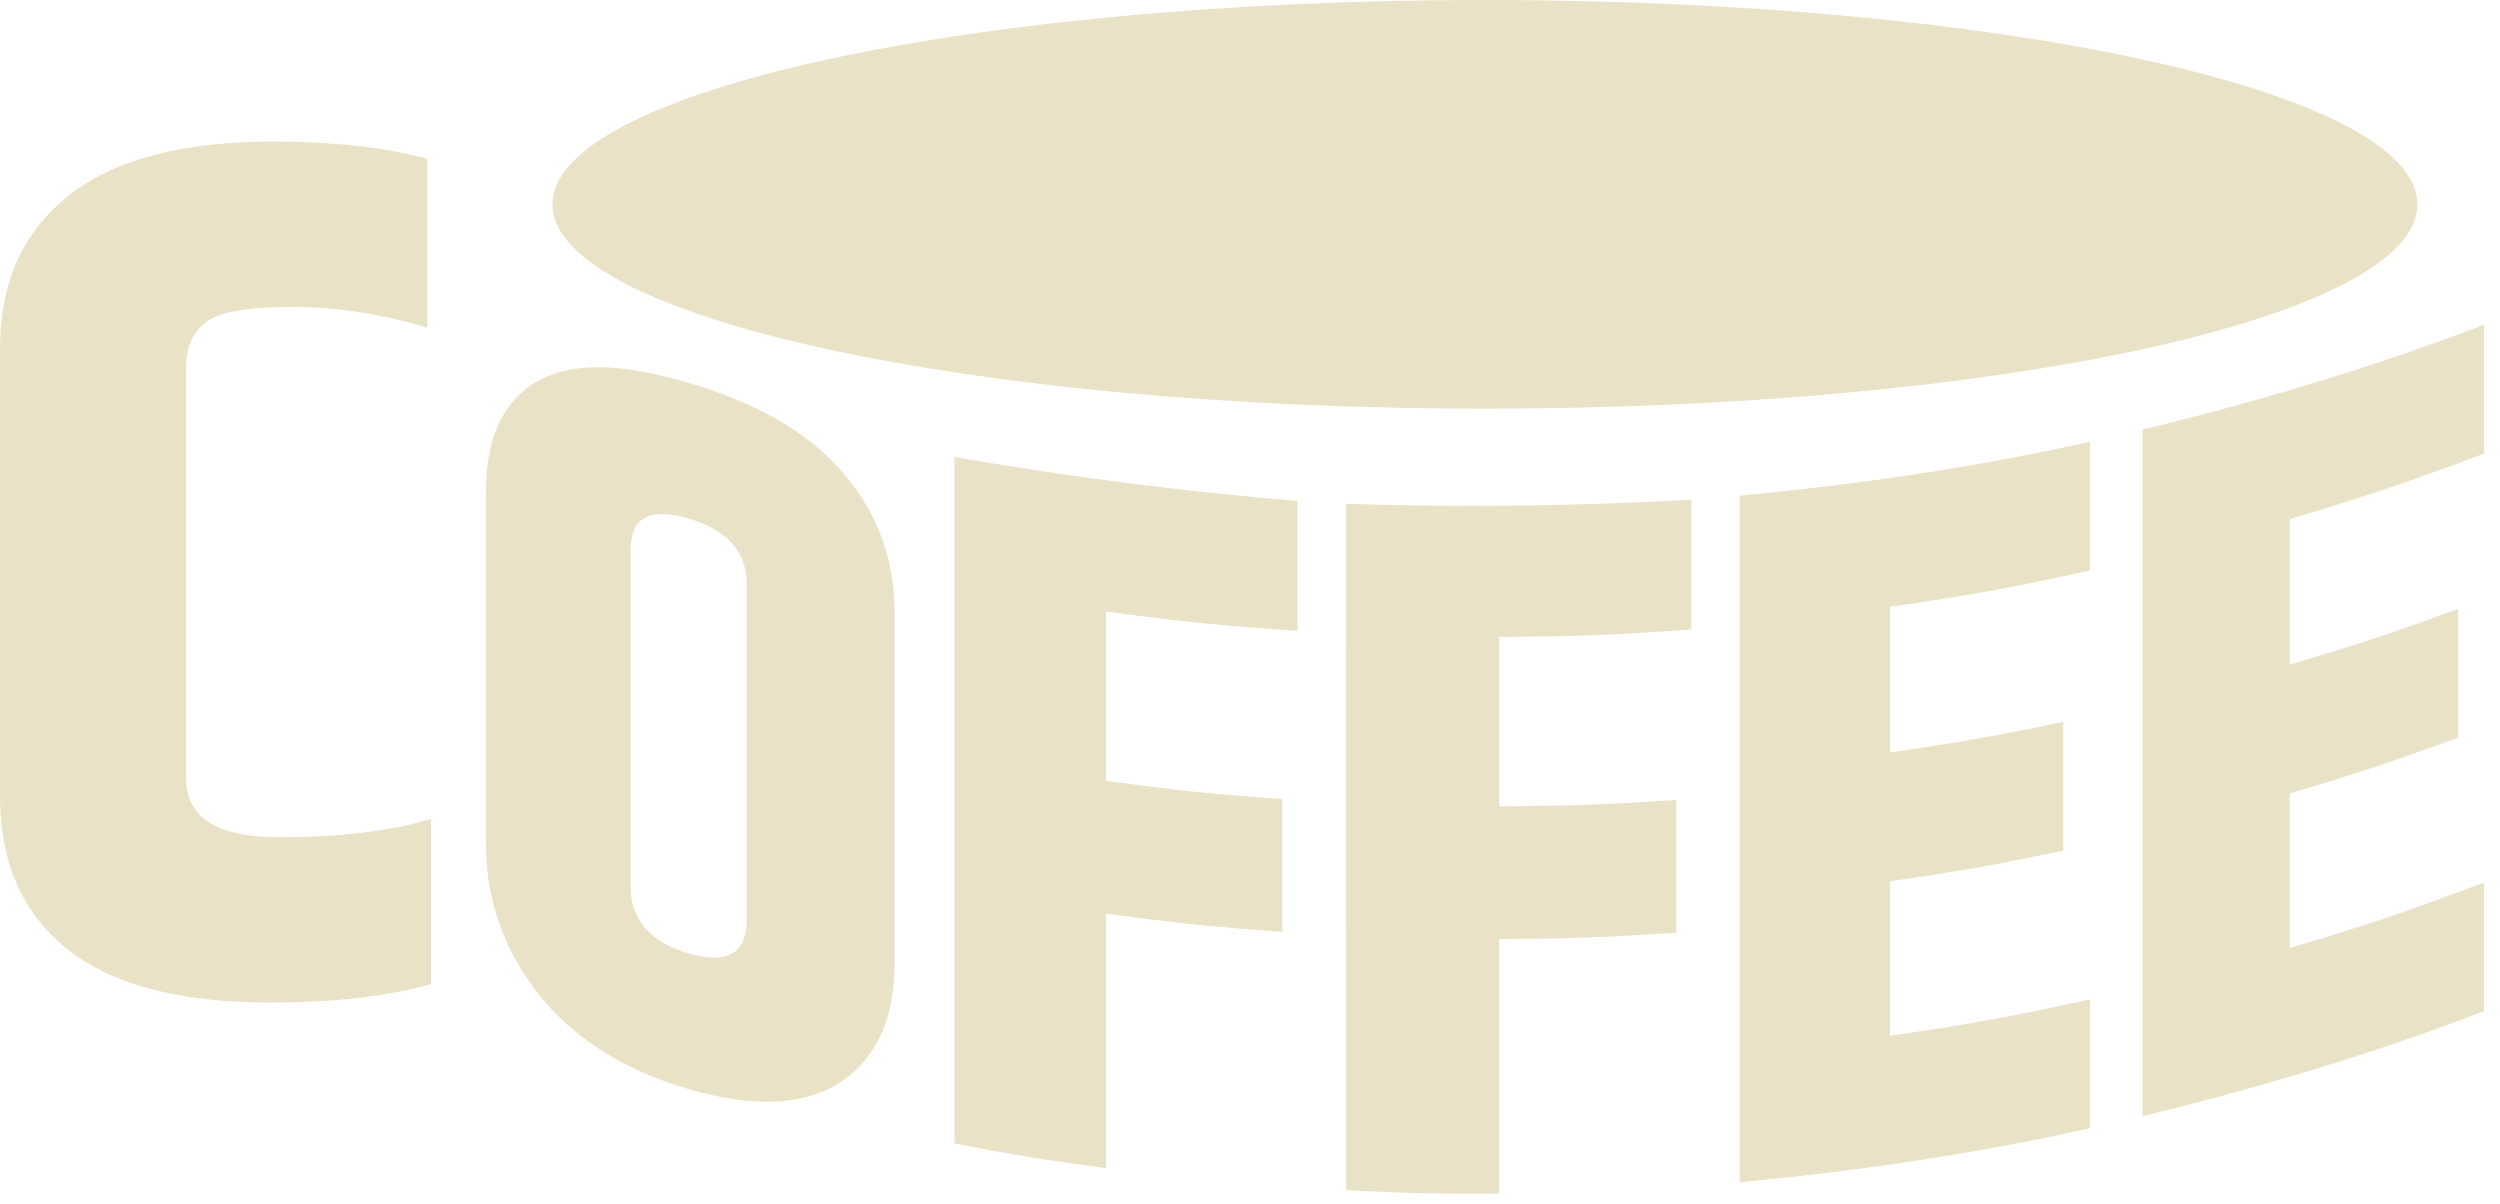 <svg width="135" height="65" viewBox="0 0 135 65" fill="none" xmlns="http://www.w3.org/2000/svg">
<path d="M80.188 22.067C107.997 22.067 130.541 17.127 130.541 11.034C130.541 4.94 107.997 0 80.188 0C52.378 0 29.834 4.94 29.834 11.034C29.834 17.127 52.378 22.067 80.188 22.067Z" fill="#E9E2C7"/>
<path d="M26.239 26.578C26.239 23.654 27.152 21.679 28.985 20.605C30.823 19.531 33.533 19.599 37.152 20.662C40.77 21.724 43.549 23.271 45.447 25.443C47.349 27.616 48.303 30.14 48.303 33.064C48.303 39.393 48.303 45.726 48.303 52.054C48.303 54.978 47.345 57.111 45.447 58.395C43.545 59.679 40.77 59.865 37.152 58.803C33.533 57.741 30.819 55.939 28.985 53.556C27.148 51.174 26.239 48.492 26.239 45.568C26.239 39.239 26.239 32.907 26.239 26.578ZM40.322 31.562C40.322 29.777 39.268 28.614 37.18 28C35.088 27.386 34.05 27.935 34.05 29.72C34.05 35.766 34.05 41.812 34.05 47.854C34.05 49.639 35.088 50.871 37.18 51.485C39.272 52.099 40.322 51.481 40.322 49.696C40.322 43.65 40.322 37.604 40.322 31.562Z" fill="#E9E2C7"/>
<path d="M51.537 24.676C57.708 25.75 63.827 26.534 70.067 27.055C70.067 29.858 70.067 31.259 70.067 34.062C65.919 33.787 63.847 33.577 59.72 33.02C59.72 36.679 59.72 38.508 59.72 42.167C63.524 42.68 65.43 42.878 69.251 43.153C69.251 46.02 69.251 47.454 69.251 50.322C65.43 50.047 63.52 49.849 59.72 49.336C59.72 53.92 59.72 58.5 59.72 63.084C56.436 62.639 54.797 62.373 51.537 61.751C51.537 49.393 51.537 37.034 51.537 24.676Z" fill="#E9E2C7"/>
<path d="M72.688 27.204C78.936 27.41 85.091 27.333 91.334 26.982C91.334 29.785 91.334 31.186 91.334 33.989C87.186 34.292 85.111 34.373 80.955 34.393C80.955 38.052 80.955 39.881 80.955 43.54C84.784 43.52 86.698 43.452 90.522 43.193C90.522 46.061 90.522 47.494 90.522 50.362C86.702 50.62 84.784 50.689 80.955 50.709C80.955 55.293 80.955 59.873 80.955 64.457C77.647 64.473 75.995 64.436 72.692 64.275C72.688 51.921 72.688 39.562 72.688 27.204Z" fill="#E9E2C7"/>
<path d="M93.947 26.768C100.296 26.17 106.633 25.245 112.856 23.852C112.856 26.635 112.856 28.024 112.856 30.807C108.559 31.748 106.398 32.139 102.061 32.769C102.061 35.916 102.061 37.487 102.061 40.633C105.817 40.087 107.687 39.76 111.414 38.981C111.414 41.764 111.414 43.153 111.414 45.935C107.691 46.715 105.817 47.046 102.061 47.587C102.061 50.927 102.061 52.595 102.061 55.931C106.398 55.301 108.559 54.909 112.856 53.968C112.856 56.751 112.856 58.14 112.856 60.923C106.629 62.316 100.296 63.241 93.947 63.839C93.947 51.485 93.947 39.126 93.947 26.768Z" fill="#E9E2C7"/>
<path d="M115.699 23.202C121.947 21.683 128.13 19.834 134.14 17.536C134.14 20.318 134.14 21.708 134.14 24.49C129.984 26.061 127.88 26.768 123.648 28.028C123.648 31.174 123.648 32.745 123.648 35.891C127.315 34.801 129.136 34.199 132.743 32.874C132.743 35.657 132.743 37.046 132.743 39.829C129.132 41.154 127.311 41.755 123.648 42.846C123.648 46.186 123.648 47.854 123.648 51.19C127.884 49.934 129.984 49.223 134.14 47.652C134.14 50.434 134.14 51.824 134.14 54.606C128.134 56.904 121.947 58.754 115.699 60.273C115.699 47.914 115.699 35.56 115.699 23.202Z" fill="#E9E2C7"/>
<path d="M0 18.82C0 15.294 1.224 12.548 3.671 10.589C6.119 8.63 9.81 7.645 14.745 7.645C18.008 7.645 20.783 7.956 23.077 8.57V17.697C20.609 16.95 18.174 16.575 15.771 16.575C13.368 16.575 11.813 16.849 11.11 17.402C10.404 17.956 10.052 18.759 10.052 19.817V42.034C10.052 44.151 11.716 45.209 15.044 45.209C18.372 45.209 21.118 44.877 23.275 44.219V53.145C20.896 53.807 18.004 54.138 14.612 54.138C9.673 54.138 6.005 53.169 3.602 51.226C1.199 49.288 0 46.553 0 43.028V18.82Z" fill="#E9E2C7"/>
</svg>
